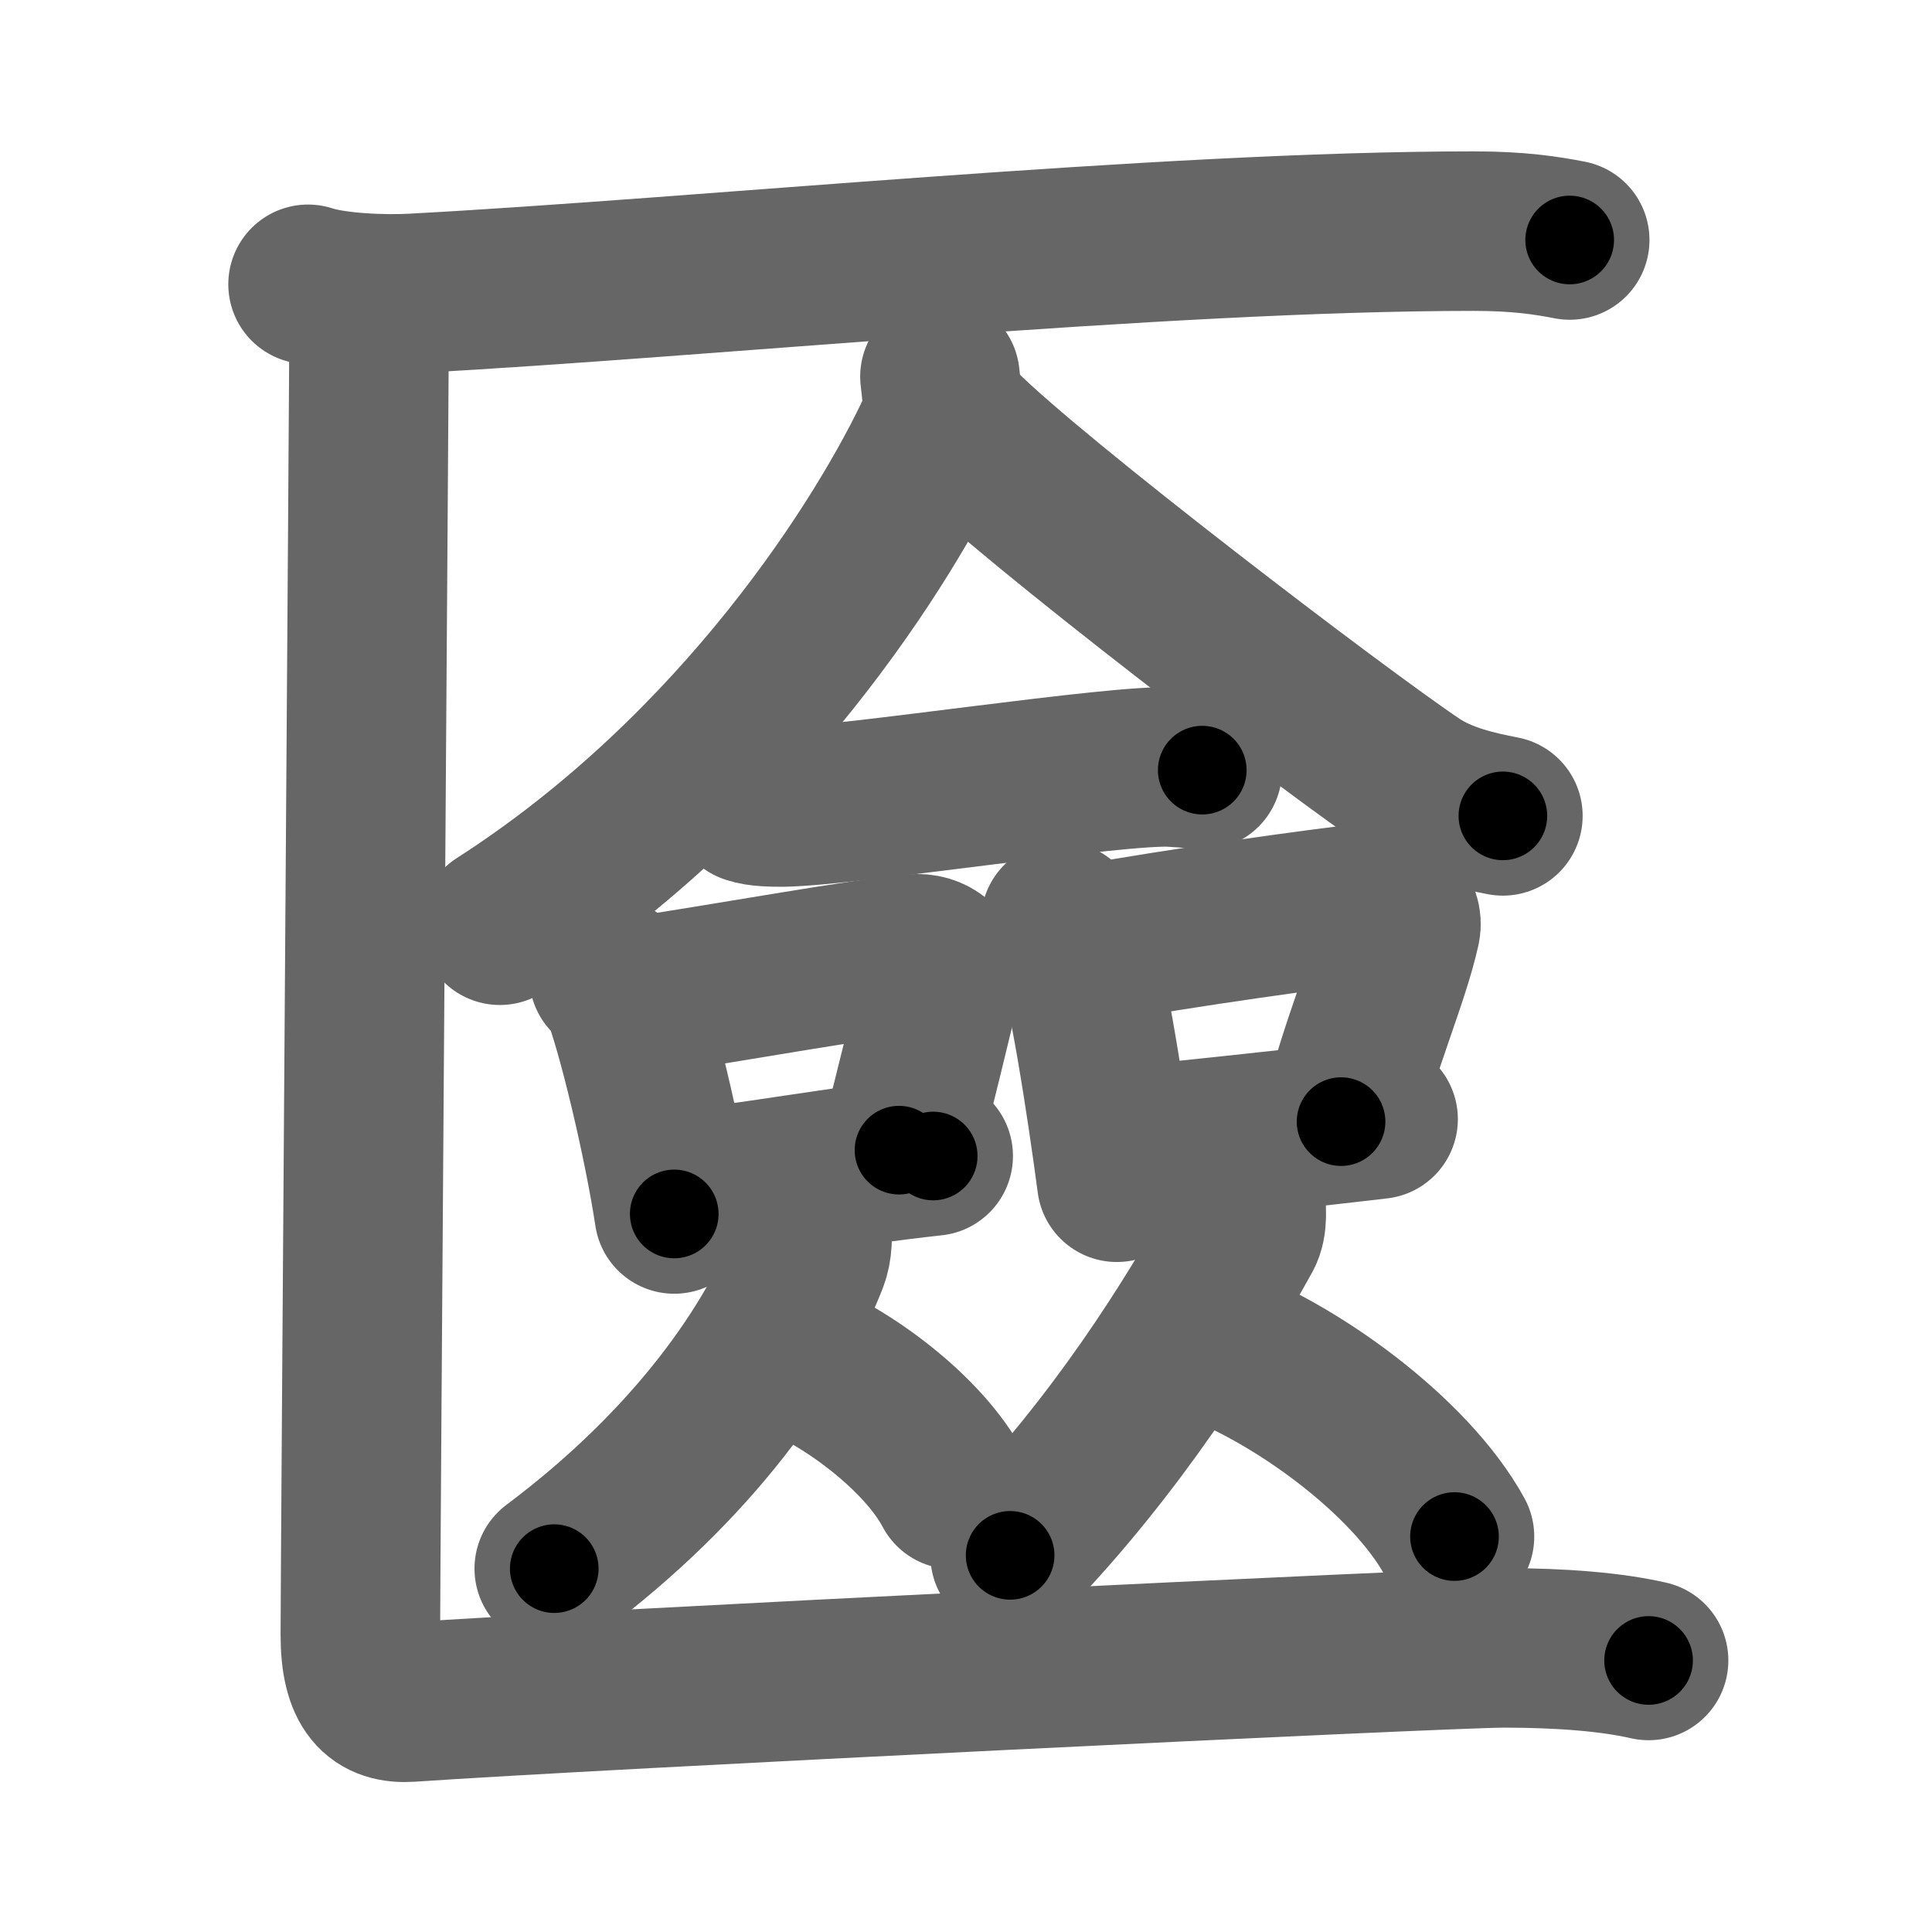 <svg xmlns="http://www.w3.org/2000/svg" width="109" height="109" viewBox="0 0 109 109" id="5333"><g fill="none" stroke="#666" stroke-width="9" stroke-linecap="round" stroke-linejoin="round"><g><g p4:part="1" xmlns:p4="http://kanjivg.tagaini.net"><path d="M17.38,16.04c1.55,0.51,4.39,0.6,5.94,0.51c16.13-0.86,42.15-3.51,59.82-3.51c2.58,0,4.13,0.25,5.42,0.5" /></g><g><g><path d="M53.03,21.25c0.07,0.73,0.31,1.95-0.14,2.93C50.01,30.39,41.85,43.44,28.2,52.2" /><path d="M54.2,24.16c4,4.03,21.26,17.2,25.67,20.15c1.5,1,3.42,1.43,4.92,1.72" /></g><g><g><path d="M42.32,45.35c0.48,0.18,1.36,0.18,1.84,0.18c3.68-0.05,19.04-2.45,21.99-2.25c0.8,0.05,1.28,0.08,1.68,0.17" /></g><g><path d="M34.36,55.08c0.26,0.23,0.53,0.42,0.65,0.71c0.91,2.29,2.41,8.6,3.03,12.7" /><path d="M35.6,56.29c6.66-1.04,12.83-2.17,15.92-2.47c1.13-0.11,1.8,0.65,1.64,1.3c-0.67,2.67-1.45,6.08-2.44,9.77" /><path d="M38.17,67.17c3.62-0.34,9.52-1.42,14.48-1.95" /></g><g><path d="M59.84,51.98c0.25,0.25,0.51,0.46,0.63,0.78c0.88,2.51,1.94,9.43,2.54,13.94" /><path d="M61.42,53.28c5.31-0.96,13.03-2.03,16.01-2.36c1.09-0.12,1.74,0.71,1.59,1.42c-0.63,2.87-2.37,6.74-3.36,10.94" /><path d="M63.13,64.73c3.5-0.37,9.82-1.02,14.62-1.59" /></g><g><path d="M45.73,68.78c0.16,0.87,0.1,1.71-0.12,2.27C43.67,76,39.23,82.54,31.27,88.5" /><path d="M44.32,76.33c3.42,1.25,7.79,4.56,9.45,7.7" /></g><g><path d="M70.2,67.25c0.15,0.91,0.19,1.82-0.11,2.36C67.25,74.75,63,81.5,56.99,87.75" /><path d="M67.95,75.57c5.1,1.8,11.63,6.59,14.11,11.12" /></g></g></g><g p4:part="2" xmlns:p4="http://kanjivg.tagaini.net"><path d="M20.83,16.96c0,3.8-0.5,71.71-0.5,75.27c0,3.02,1.01,3.92,2.81,3.8c10.21-0.71,58.38-3.06,61.7-3.06c3.32,0,6.12,0.24,8.17,0.71" /></g></g></g><g fill="none" stroke="#000" stroke-width="5" stroke-linecap="round" stroke-linejoin="round"><g><g p4:part="1" xmlns:p4="http://kanjivg.tagaini.net"><path d="M17.38,16.04c1.55,0.51,4.39,0.6,5.94,0.51c16.13-0.86,42.15-3.51,59.82-3.51c2.58,0,4.13,0.25,5.42,0.5" stroke-dasharray="71.37" stroke-dashoffset="71.37"><animate id="0" attributeName="stroke-dashoffset" values="71.37;0" dur="0.54s" fill="freeze" begin="0s;5333.click" /></path></g><g><g><path d="M53.03,21.25c0.07,0.73,0.31,1.95-0.14,2.93C50.01,30.39,41.85,43.44,28.2,52.2" stroke-dasharray="40.77" stroke-dashoffset="40.77"><animate attributeName="stroke-dashoffset" values="40.77" fill="freeze" begin="5333.click" /><animate id="1" attributeName="stroke-dashoffset" values="40.77;0" dur="0.41s" fill="freeze" begin="0.end" /></path><path d="M54.2,24.16c4,4.03,21.26,17.2,25.67,20.15c1.5,1,3.42,1.43,4.92,1.72" stroke-dasharray="37.9" stroke-dashoffset="37.9"><animate attributeName="stroke-dashoffset" values="37.9" fill="freeze" begin="5333.click" /><animate id="2" attributeName="stroke-dashoffset" values="37.9;0" dur="0.38s" fill="freeze" begin="1.end" /></path></g><g><g><path d="M42.32,45.35c0.48,0.18,1.36,0.18,1.84,0.18c3.68-0.05,19.04-2.45,21.99-2.25c0.8,0.05,1.28,0.08,1.68,0.17" stroke-dasharray="25.66" stroke-dashoffset="25.66"><animate attributeName="stroke-dashoffset" values="25.66" fill="freeze" begin="5333.click" /><animate id="3" attributeName="stroke-dashoffset" values="25.66;0" dur="0.26s" fill="freeze" begin="2.end" /></path></g><g><path d="M34.36,55.08c0.26,0.23,0.53,0.42,0.65,0.71c0.91,2.29,2.41,8.6,3.03,12.7" stroke-dasharray="14.04" stroke-dashoffset="14.04"><animate attributeName="stroke-dashoffset" values="14.04" fill="freeze" begin="5333.click" /><animate id="4" attributeName="stroke-dashoffset" values="14.04;0" dur="0.14s" fill="freeze" begin="3.end" /></path><path d="M35.6,56.29c6.66-1.04,12.83-2.17,15.92-2.47c1.13-0.11,1.8,0.65,1.64,1.3c-0.67,2.67-1.45,6.08-2.44,9.77" stroke-dasharray="28.62" stroke-dashoffset="28.62"><animate attributeName="stroke-dashoffset" values="28.62" fill="freeze" begin="5333.click" /><animate id="5" attributeName="stroke-dashoffset" values="28.62;0" dur="0.29s" fill="freeze" begin="4.end" /></path><path d="M38.17,67.17c3.62-0.34,9.52-1.42,14.48-1.95" stroke-dasharray="14.61" stroke-dashoffset="14.61"><animate attributeName="stroke-dashoffset" values="14.61" fill="freeze" begin="5333.click" /><animate id="6" attributeName="stroke-dashoffset" values="14.61;0" dur="0.15s" fill="freeze" begin="5.end" /></path></g><g><path d="M59.84,51.98c0.25,0.25,0.51,0.46,0.63,0.78c0.88,2.51,1.94,9.43,2.54,13.94" stroke-dasharray="15.2" stroke-dashoffset="15.2"><animate attributeName="stroke-dashoffset" values="15.2" fill="freeze" begin="5333.click" /><animate id="7" attributeName="stroke-dashoffset" values="15.2;0" dur="0.15s" fill="freeze" begin="6.end" /></path><path d="M61.42,53.28c5.31-0.96,13.03-2.03,16.01-2.36c1.09-0.12,1.74,0.71,1.59,1.42c-0.63,2.87-2.37,6.74-3.36,10.94" stroke-dasharray="30.12" stroke-dashoffset="30.12"><animate attributeName="stroke-dashoffset" values="30.12" fill="freeze" begin="5333.click" /><animate id="8" attributeName="stroke-dashoffset" values="30.12;0" dur="0.3s" fill="freeze" begin="7.end" /></path><path d="M63.13,64.73c3.5-0.37,9.82-1.02,14.62-1.59" stroke-dasharray="14.71" stroke-dashoffset="14.71"><animate attributeName="stroke-dashoffset" values="14.71" fill="freeze" begin="5333.click" /><animate id="9" attributeName="stroke-dashoffset" values="14.71;0" dur="0.15s" fill="freeze" begin="8.end" /></path></g><g><path d="M45.73,68.78c0.16,0.87,0.1,1.71-0.12,2.27C43.67,76,39.23,82.54,31.27,88.5" stroke-dasharray="25.16" stroke-dashoffset="25.16"><animate attributeName="stroke-dashoffset" values="25.16" fill="freeze" begin="5333.click" /><animate id="10" attributeName="stroke-dashoffset" values="25.16;0" dur="0.25s" fill="freeze" begin="9.end" /></path><path d="M44.32,76.33c3.42,1.25,7.79,4.56,9.45,7.7" stroke-dasharray="12.41" stroke-dashoffset="12.41"><animate attributeName="stroke-dashoffset" values="12.41" fill="freeze" begin="5333.click" /><animate id="11" attributeName="stroke-dashoffset" values="12.41;0" dur="0.12s" fill="freeze" begin="10.end" /></path></g><g><path d="M70.2,67.25c0.15,0.91,0.19,1.82-0.11,2.36C67.25,74.75,63,81.5,56.99,87.75" stroke-dasharray="24.84" stroke-dashoffset="24.84"><animate attributeName="stroke-dashoffset" values="24.84" fill="freeze" begin="5333.click" /><animate id="12" attributeName="stroke-dashoffset" values="24.84;0" dur="0.25s" fill="freeze" begin="11.end" /></path><path d="M67.95,75.57c5.1,1.8,11.63,6.59,14.11,11.12" stroke-dasharray="18.28" stroke-dashoffset="18.28"><animate attributeName="stroke-dashoffset" values="18.28" fill="freeze" begin="5333.click" /><animate id="13" attributeName="stroke-dashoffset" values="18.28;0" dur="0.18s" fill="freeze" begin="12.end" /></path></g></g></g><g p4:part="2" xmlns:p4="http://kanjivg.tagaini.net"><path d="M20.83,16.96c0,3.8-0.5,71.71-0.5,75.27c0,3.02,1.01,3.92,2.81,3.8c10.21-0.71,58.38-3.06,61.7-3.06c3.32,0,6.12,0.24,8.17,0.71" stroke-dasharray="150.78" stroke-dashoffset="150.78"><animate attributeName="stroke-dashoffset" values="150.78" fill="freeze" begin="5333.click" /><animate id="14" attributeName="stroke-dashoffset" values="150.78;0" dur="1.13s" fill="freeze" begin="13.end" /></path></g></g></g></svg>